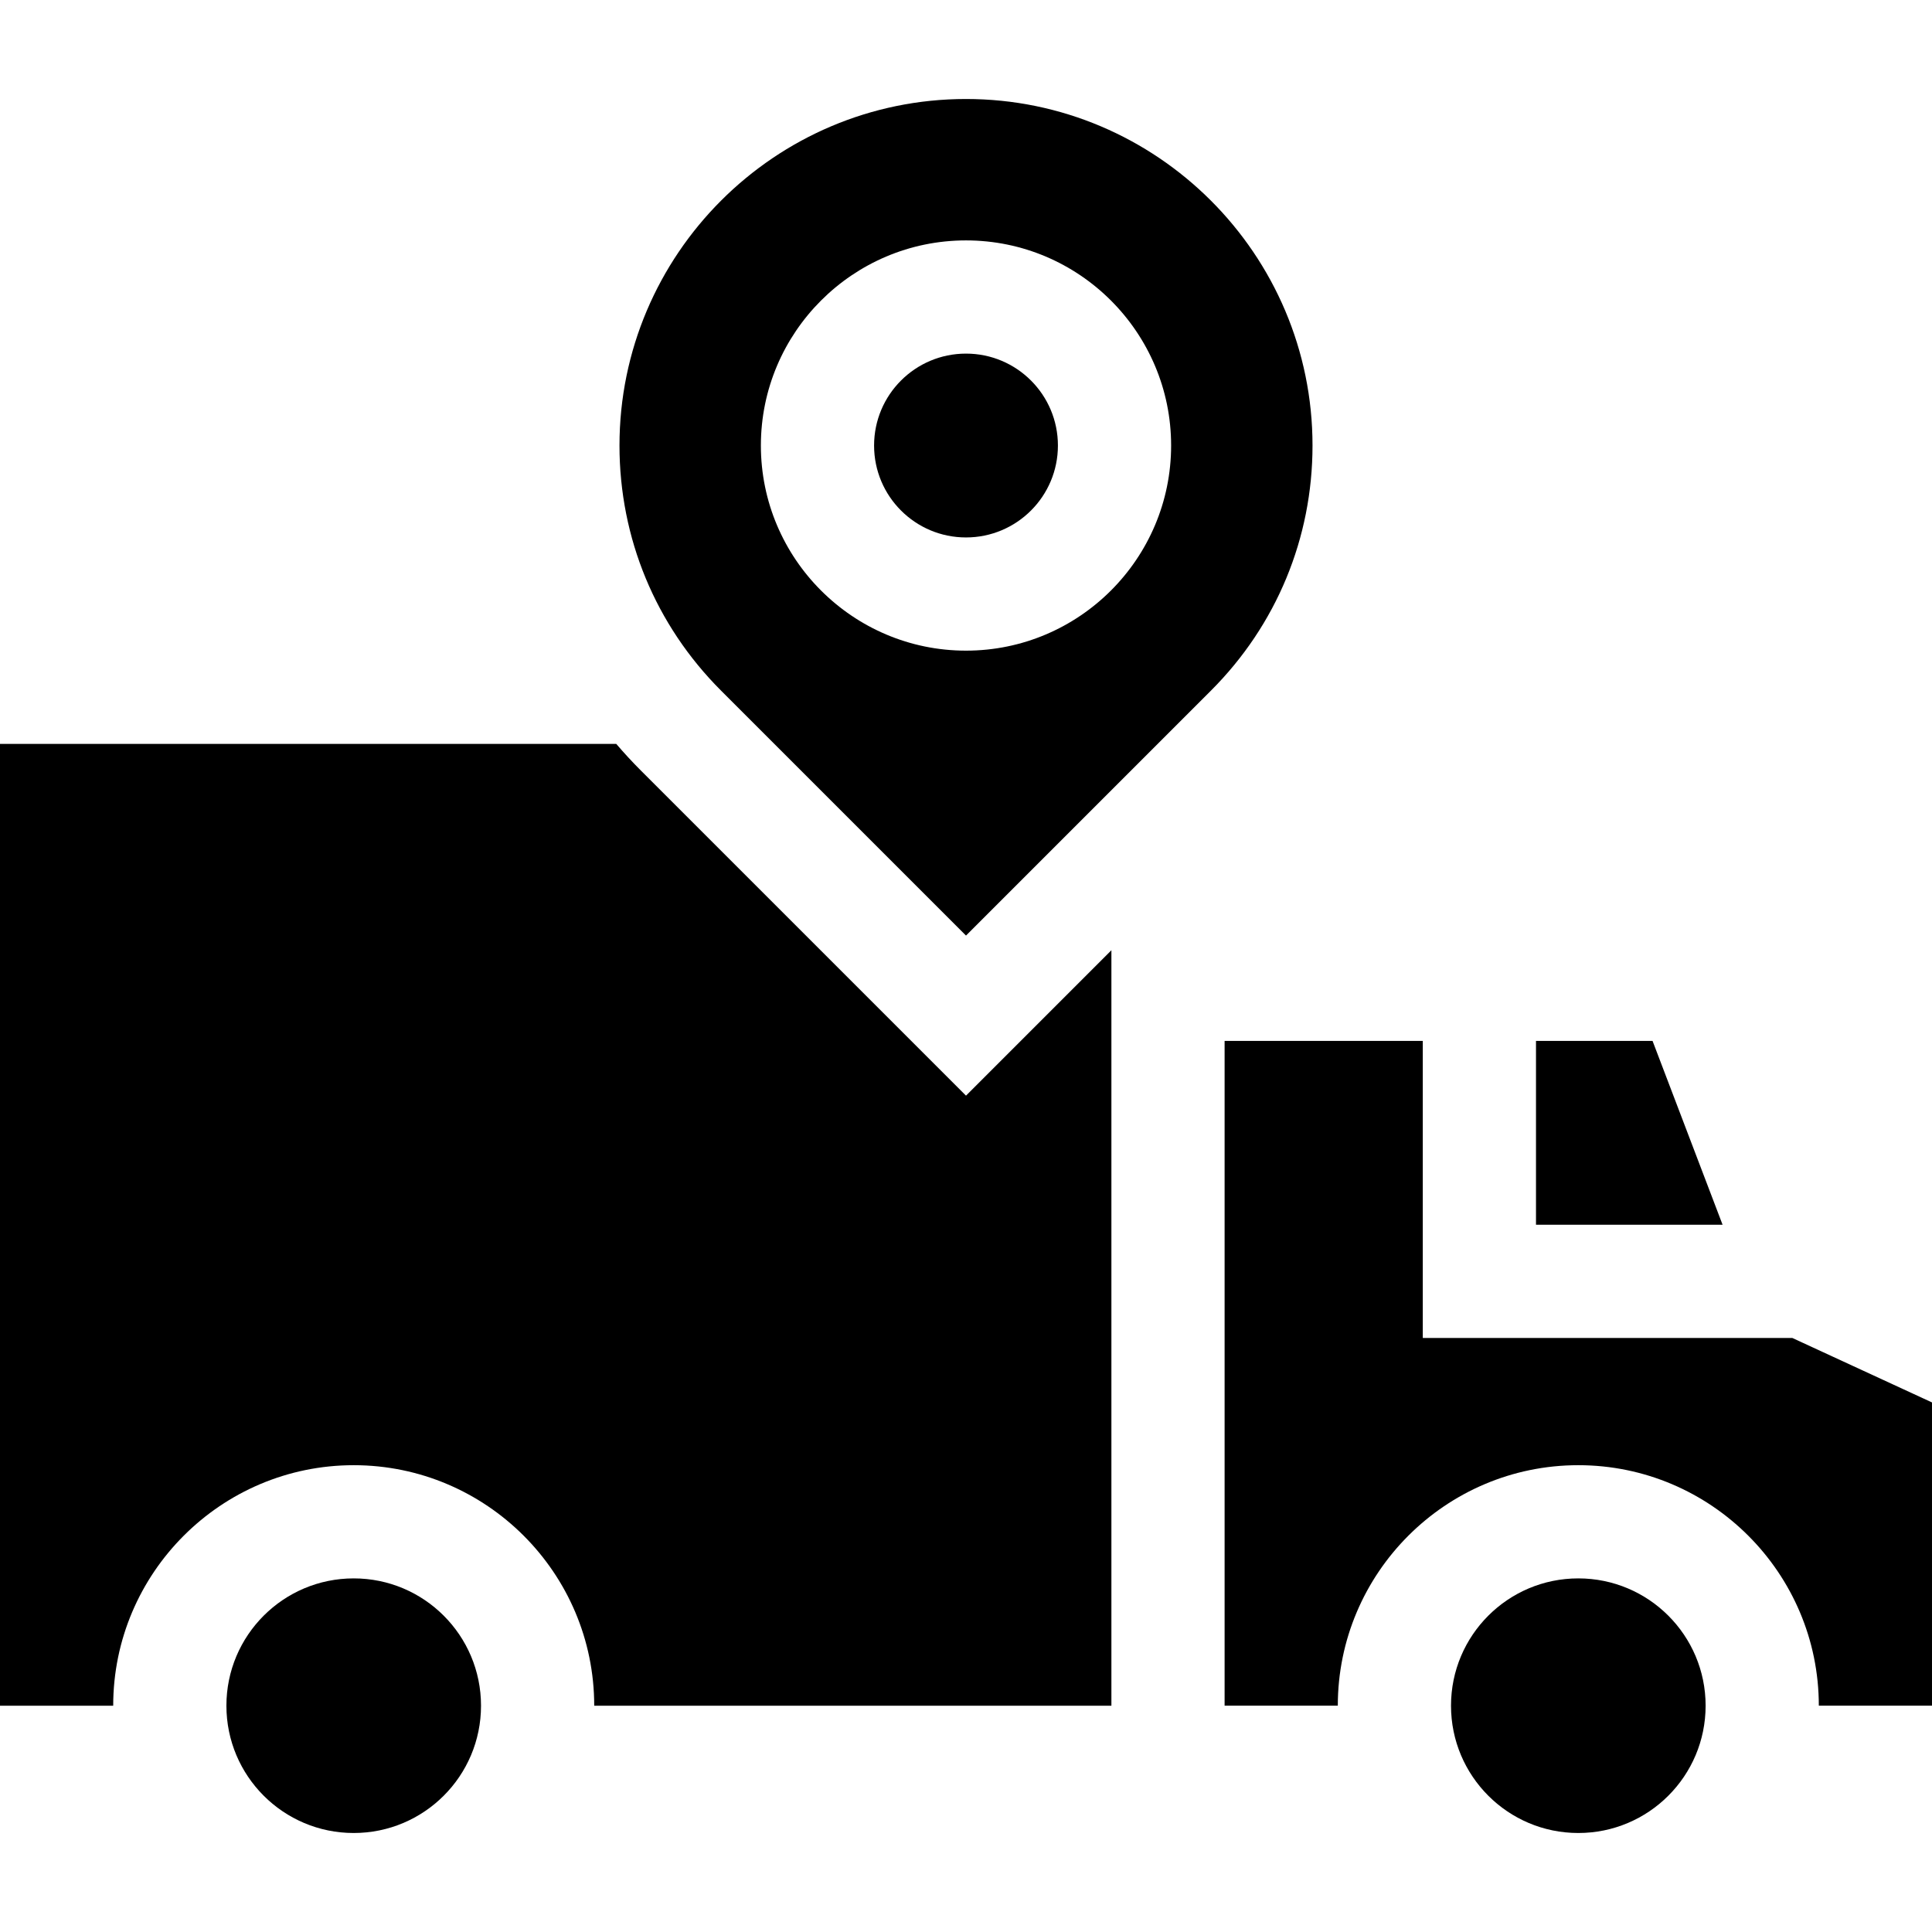 <svg id="Capa_1" enable-background="new 0 0 48 48" height="24" viewBox="0 0 512 512" width="24" xmlns="http://www.w3.org/2000/svg"><g><path d="m294.533 452.027v-200.2l-38.533 38.533-86.147-86.146c-2.286-2.286-4.465-4.649-6.544-7.079h-163.309v254.893h30c0-35.145 28.592-63.737 63.737-63.737s63.737 28.592 63.737 63.737h137.059z"/><path d="m377.054 354.571v-78.719h-52.521v176.175h30c0-35.145 28.592-63.737 63.737-63.737s63.737 28.592 63.737 63.737h29.993v-80.367l-37.025-17.089z"/><path d="m437.944 275.853h-30.89v48.718h49.45z"/><circle cx="93.737" cy="452.027" r="33.737"/><circle cx="418.269" cy="452.027" r="33.737"/><circle cx="256" cy="118.069" r="24.359"/><path d="m191.066 183.001 64.934 64.934 64.934-64.934c17.345-17.344 26.896-40.404 26.896-64.934 0-50.636-41.194-91.831-91.83-91.831s-91.831 41.195-91.831 91.831c0 24.53 9.552 47.589 26.897 64.934zm10.575-64.932c0-29.974 24.386-54.359 54.359-54.359s54.359 24.386 54.359 54.359-24.385 54.36-54.359 54.36-54.359-24.386-54.359-54.36z"/></g></svg>